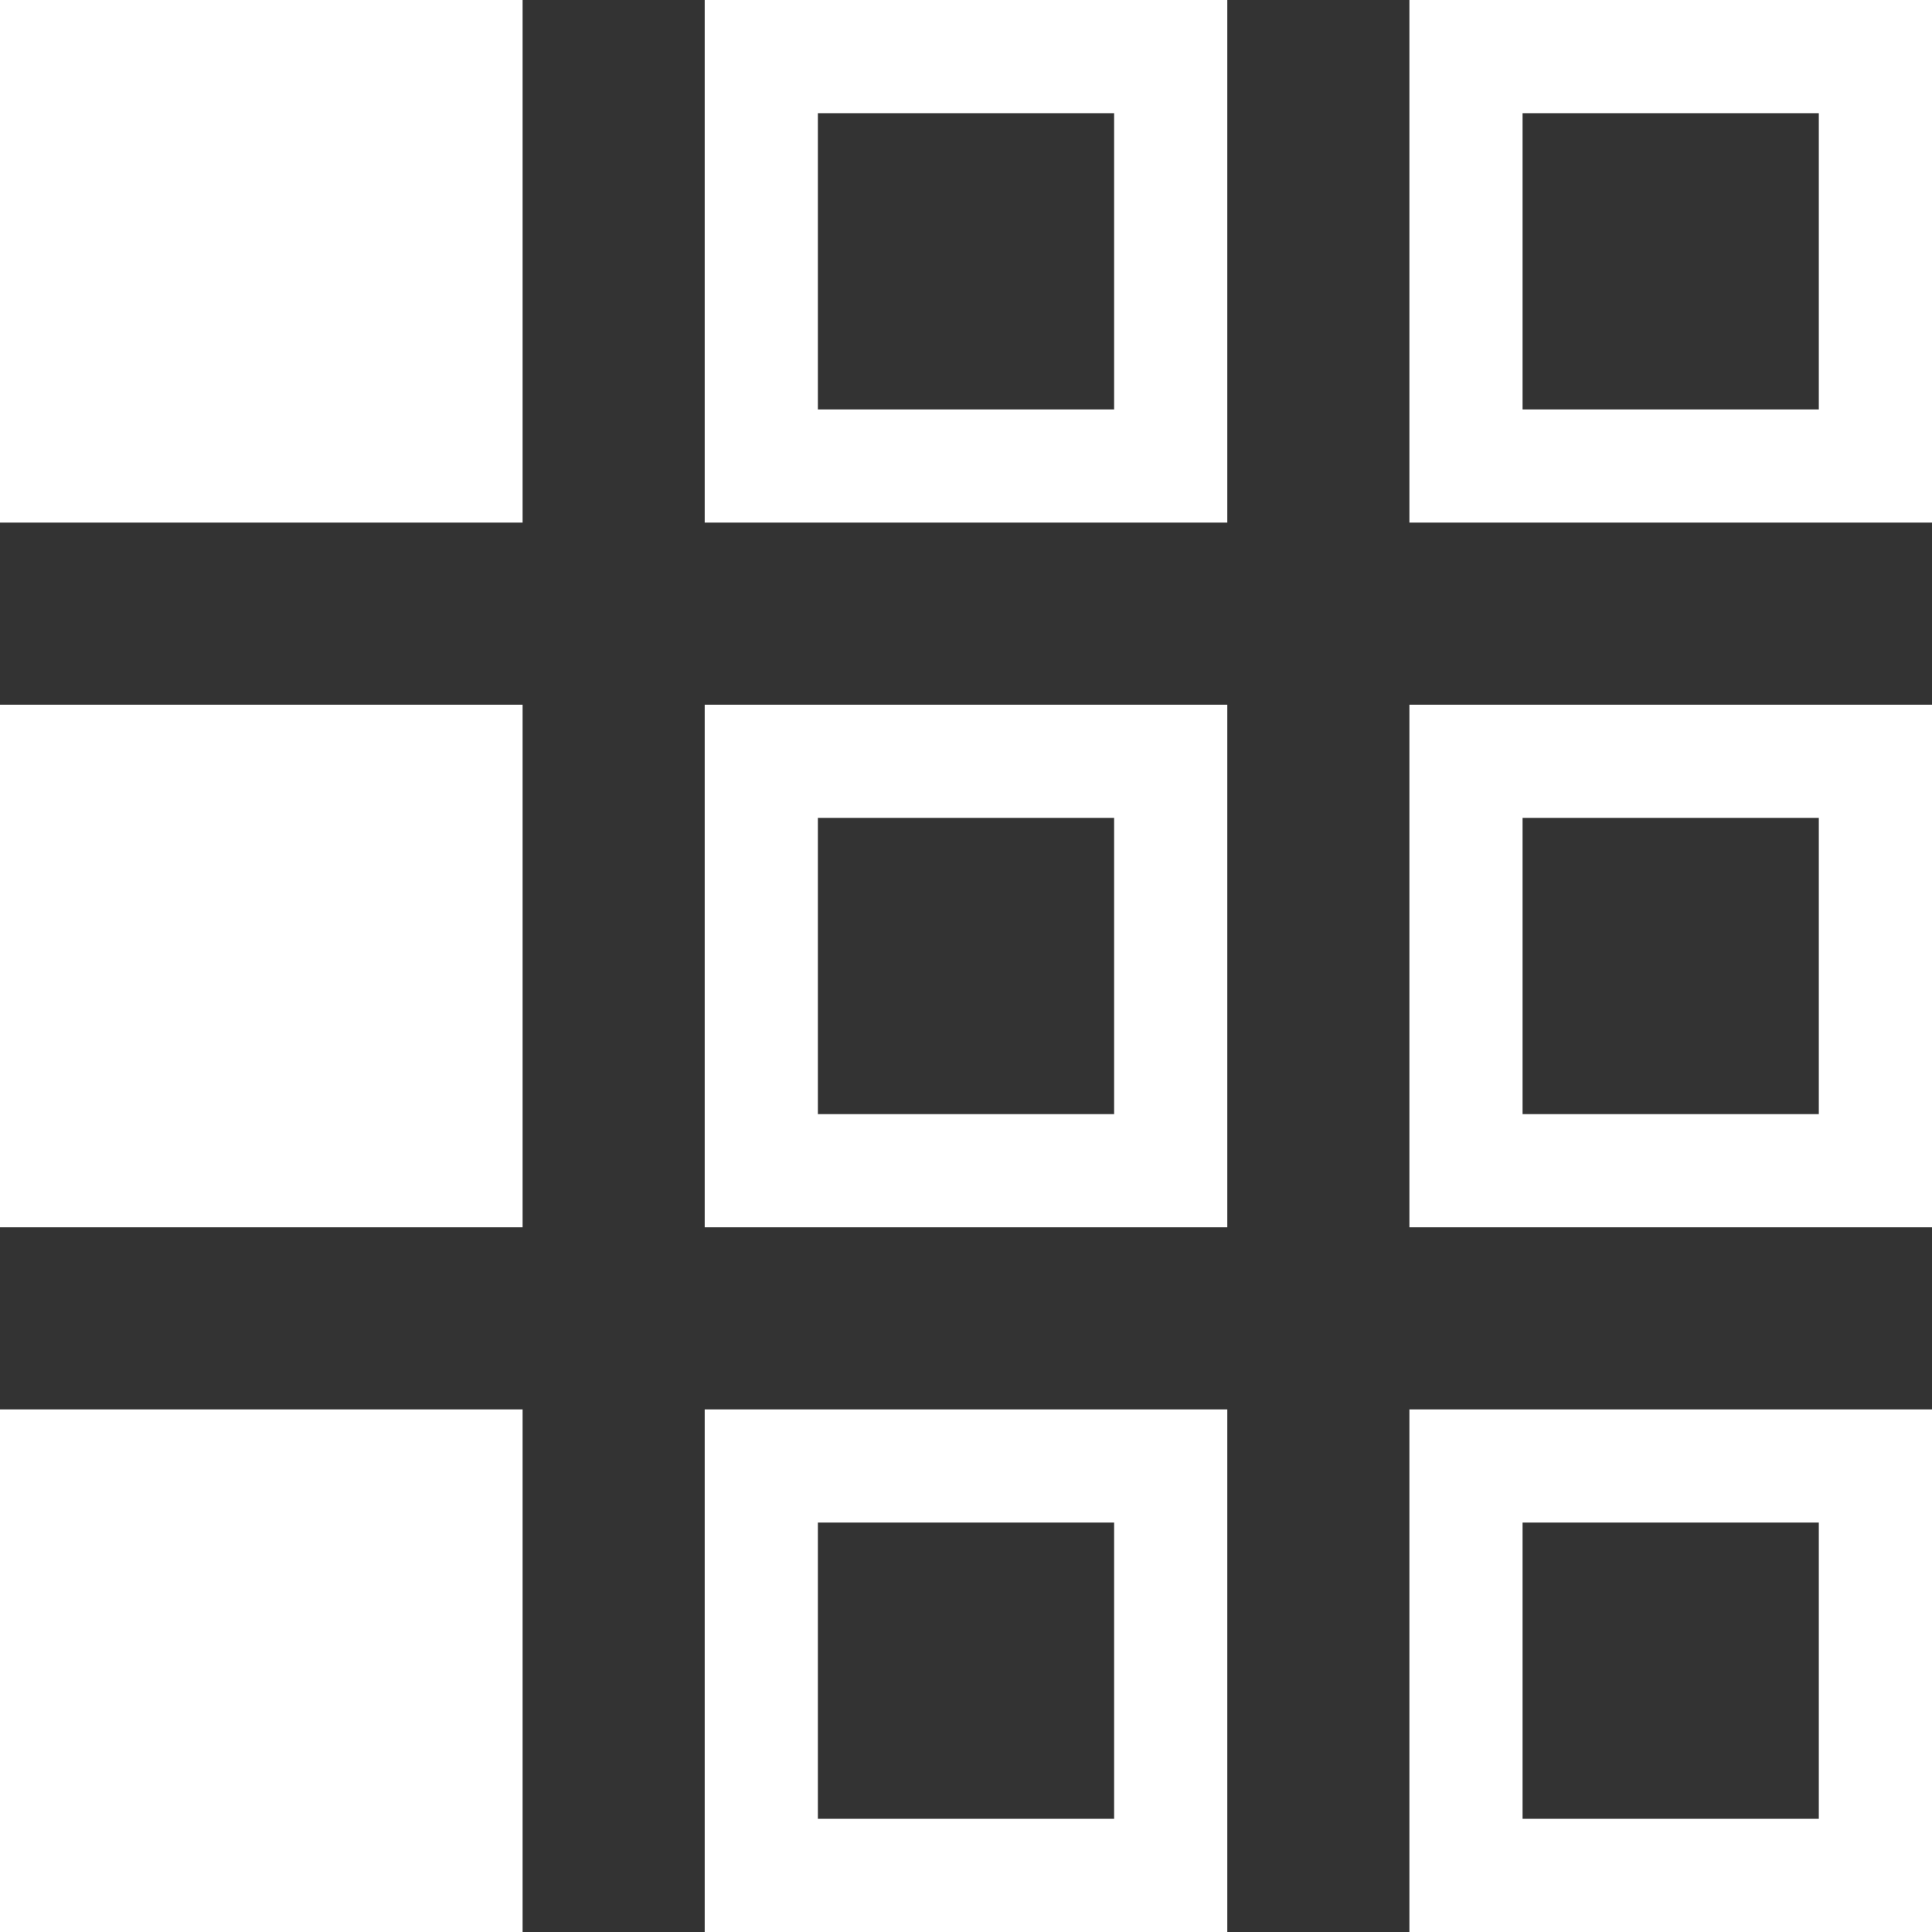 <svg width="36" height="36" viewBox="0 0 36 36" fill="none" xmlns="http://www.w3.org/2000/svg">
    <rect x="0" y="0" width="36" height="36" fill="#333333" stroke="none"/>
    <g clip-path="url(#clip0)">
        <path d="M0 9.738H9.738V0H0V9.738Z" fill="white" />
        <path d="M26.262 0V9.738H36V0H26.262ZM33.891 7.629H28.371V2.109H33.891V7.629Z"
            fill="white" />
        <path
            d="M13.131 9.738H22.869V0H13.131V9.738ZM15.24 2.109H20.76V7.629H15.24V2.109Z"
            fill="white" />
        <path d="M0 22.869H9.738V13.131H0V22.869Z" fill="white" />
        <path
            d="M26.262 22.869H36V13.131H26.262V22.869ZM28.371 15.24H33.891V20.76H28.371V15.24Z"
            fill="white" />
        <path
            d="M13.131 22.869H22.869V13.131H13.131V22.869ZM15.24 15.24H20.76V20.76H15.24V15.24Z"
            fill="white" />
        <path d="M0 36H9.738V26.262H0V36Z" fill="white" />
        <path
            d="M26.262 36H36V26.262H26.262V36ZM28.371 28.371H33.891V33.891H28.371V28.371Z"
            fill="white" />
        <path
            d="M13.131 36H22.869V26.262H13.131V36ZM15.24 28.371H20.76V33.891H15.24V28.371Z"
            fill="white" />
    </g>
    <defs>
        <clipPath id="clip0">
            <rect width="36" height="36" fill="white" />
        </clipPath>
    </defs>
</svg>
